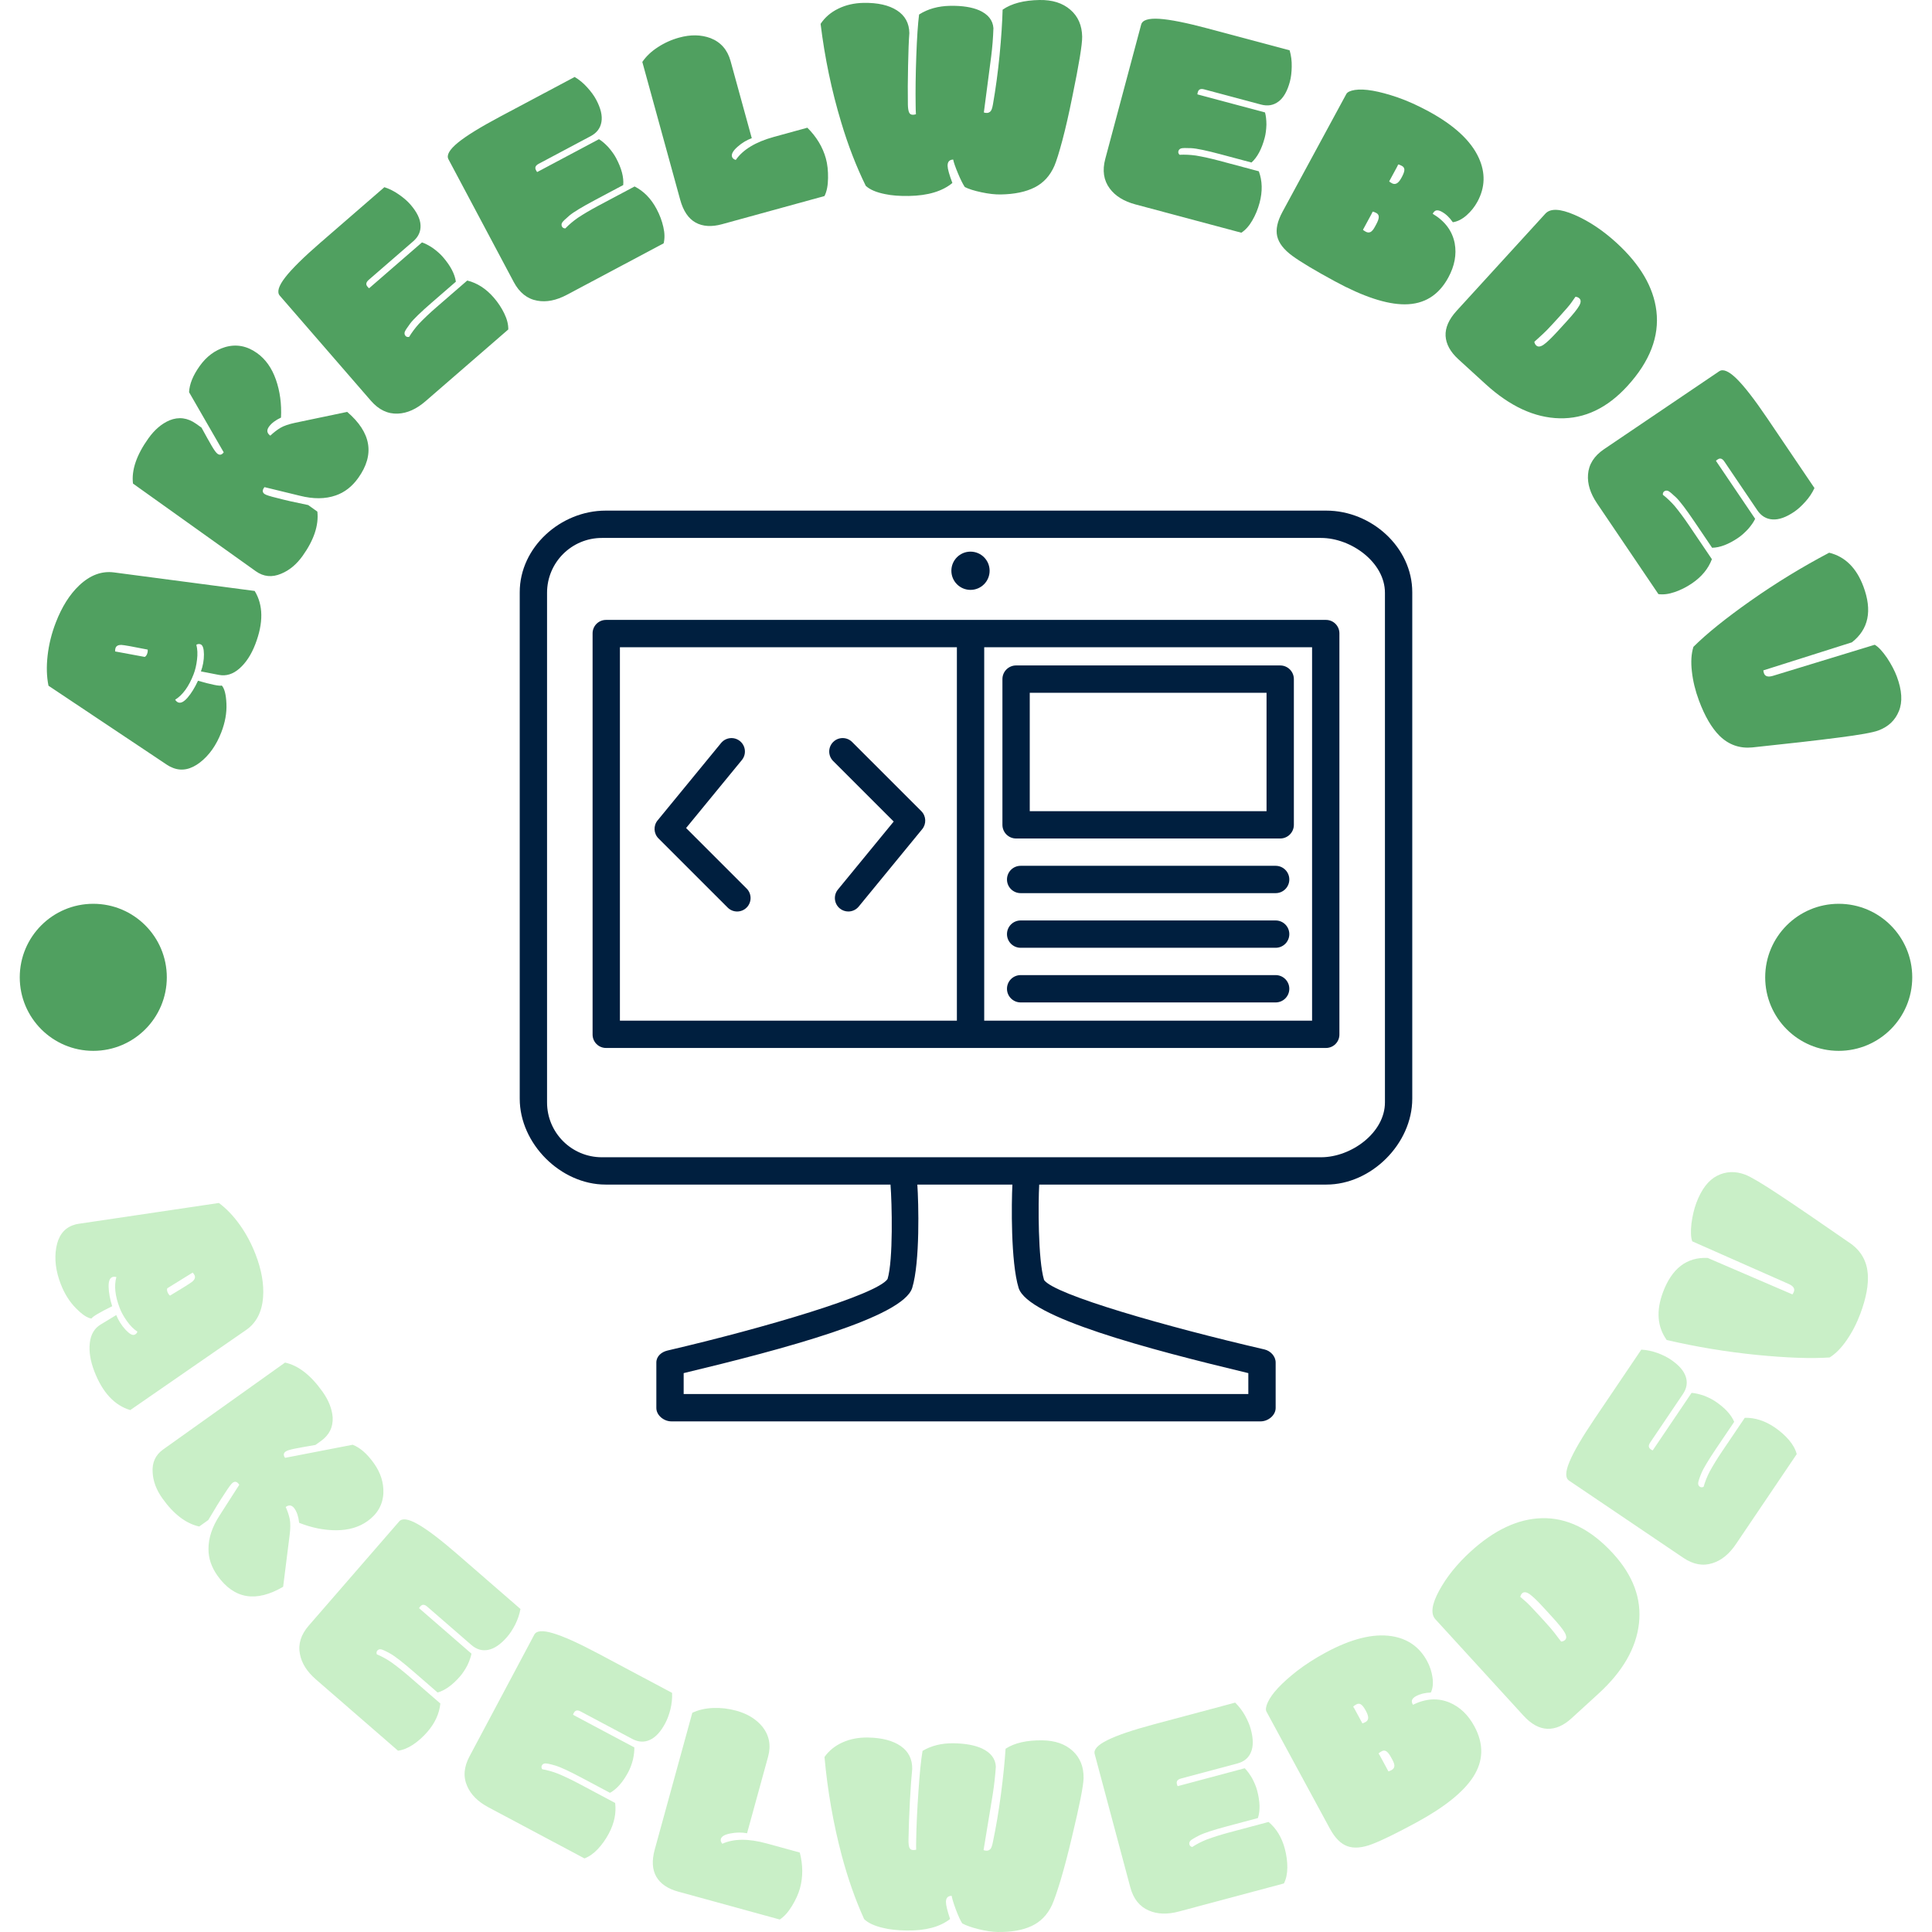 <svg xmlns="http://www.w3.org/2000/svg" version="1.1" xmlns:xlink="http://www.w3.org/1999/xlink" xmlns:svgjs="http://svgjs.dev/svgjs" width="1000" height="1000" viewBox="0 0 1000 1000"><g transform="matrix(1,0,0,1,0,-0)"><svg viewBox="0 0 280 280" data-background-color="#ffffff" preserveAspectRatio="xMidYMid meet" height="1000" width="1000" xmlns="http://www.w3.org/2000/svg" xmlns:xlink="http://www.w3.org/1999/xlink"><g id="tight-bounds" transform="matrix(1,0,0,1,0,0)"><svg viewBox="0 0 280 280" height="280" width="280"><g><svg viewBox="0 0 280 280" height="280" width="280"><g><svg viewBox="0 0 280 280" height="280" width="280"><g id="textblocktransform"><svg viewBox="0 0 280 280" height="280" width="280" id="textblock"><g><svg viewBox="0 0 280 280" height="280" width="280"><g transform="matrix(1,0,0,1,75.323,74.003)"><svg viewBox="0 0 129.353 131.993" height="131.993" width="129.353"><g><svg xmlns="http://www.w3.org/2000/svg" xmlns:xlink="http://www.w3.org/1999/xlink" version="1.1" x="0" y="0" viewBox="0 0 98 100" enable-background="new 0 0 100 100" xml:space="preserve" height="131.993" width="129.353" class="icon-o-0" data-fill-palette-color="accent" id="o-0"><g fill="#001f3f" data-fill-palette-color="accent"><circle cx="49.494" cy="6.603" r="2.1" fill="#001f3f" data-fill-palette-color="accent"></circle><path d="M18.267 34.851l6.123-7.465c0.518-0.63 0.425-1.56-0.204-2.076-0.629-0.517-1.56-0.424-2.076 0.204l-6.972 8.499c-0.481 0.586-0.439 1.443 0.098 1.979l7.593 7.591c0.288 0.289 0.665 0.433 1.042 0.433 0.378 0 0.755-0.144 1.043-0.433 0.576-0.576 0.576-1.51 0-2.086L18.267 34.851z" fill="#001f3f" data-fill-palette-color="accent"></path><path d="M44.093 32.998L36.5 25.406c-0.576-0.576-1.509-0.576-2.086 0-0.576 0.577-0.576 1.511 0 2.087l6.647 6.646-6.123 7.465c-0.516 0.63-0.424 1.56 0.206 2.077 0.274 0.225 0.605 0.334 0.935 0.334 0.427 0 0.851-0.185 1.142-0.54l6.97-8.499C44.671 34.39 44.63 33.534 44.093 32.998z" fill="#001f3f" data-fill-palette-color="accent"></path><path d="M88.568 0H9.432C4.491 0 0 4.02 0 8.96v55.608C0 69.51 4.491 74 9.432 74h31.279c0.159 2 0.311 8.268-0.323 10.369-1.163 1.729-13.49 5.365-24.164 7.854C15.56 92.379 15 92.854 15 93.537v4.992c0 0.813 0.835 1.471 1.647 1.471h64.707C82.166 100 83 99.342 83 98.529v-4.992c0-0.684-0.559-1.277-1.225-1.434-10.732-2.486-23.082-6.008-24.202-7.625C56.896 82.277 56.925 76 57.039 74h31.529C93.508 74 98 69.51 98 64.568V8.96C98 4.02 93.508 0 88.568 0zM80 94.703V97H18v-2.298c11-2.638 24.097-6.121 25.095-9.362C43.963 82.512 43.796 76 43.657 74h10.438c-0.104 2-0.188 8.514 0.682 11.343C55.773 88.583 69 92.064 80 94.703zM95 64.98c0 3.326-3.695 6.02-7.02 6.02H9.02C5.695 71 3 68.307 3 64.98V9.019C3 5.695 5.695 3 9.02 3h78.96C91.305 3 95 5.695 95 9.019V64.98z" fill="#001f3f" data-fill-palette-color="accent"></path><path d="M88.529 12H9.471C8.659 12 8 12.659 8 13.471v44.058C8 58.342 8.659 59 9.471 59h79.058C89.342 59 90 58.342 90 57.529V13.471C90 12.659 89.342 12 88.529 12zM11 15h37v41H11V15zM87 56H51V15h36V56z" fill="#001f3f" data-fill-palette-color="accent"></path><path d="M54.5 36h29c0.828 0 1.5-0.671 1.5-1.5v-16c0-0.829-0.672-1.5-1.5-1.5h-29c-0.828 0-1.5 0.671-1.5 1.5v16C53 35.329 53.672 36 54.5 36zM56 20h26v13H56V20z" fill="#001f3f" data-fill-palette-color="accent"></path><path d="M83 39H55c-0.828 0-1.5 0.671-1.5 1.5S54.172 42 55 42h28c0.828 0 1.5-0.671 1.5-1.5S83.828 39 83 39z" fill="#001f3f" data-fill-palette-color="accent"></path><path d="M83 45H55c-0.828 0-1.5 0.671-1.5 1.5S54.172 48 55 48h28c0.828 0 1.5-0.671 1.5-1.5S83.828 45 83 45z" fill="#001f3f" data-fill-palette-color="accent"></path><path d="M83 51H55c-0.828 0-1.5 0.672-1.5 1.5S54.172 54 55 54h28c0.828 0 1.5-0.672 1.5-1.5S83.828 51 83 51z" fill="#001f3f" data-fill-palette-color="accent"></path></g></svg></g></svg></g><g><path d="M20.969 95.204c0.147-0.065 0.264-0.21 0.35-0.435 0.084-0.219 0.111-0.427 0.08-0.625v0c-2.137-0.43-3.412-0.656-3.826-0.68v0c-0.436-0.003-0.711 0.142-0.824 0.435v0c-0.051 0.131-0.073 0.302-0.068 0.512v0zM25.387 101.406v0c0.13 0.201 0.277 0.333 0.439 0.395v0c0.381 0.147 0.838-0.089 1.371-0.708 0.533-0.619 1.033-1.431 1.498-2.434v0c1.957 0.561 3.108 0.794 3.454 0.697v0c0.391 0.438 0.613 1.32 0.668 2.646 0.057 1.32-0.189 2.692-0.738 4.116v0c-0.727 1.886-1.756 3.343-3.085 4.372-1.33 1.029-2.631 1.298-3.905 0.807v0c-0.343-0.132-0.634-0.281-0.872-0.444v0l-17.189-11.473c-0.27-1.309-0.312-2.771-0.127-4.385 0.183-1.608 0.579-3.202 1.189-4.781v0c0.874-2.266 2.002-4.055 3.382-5.366v0c1.582-1.498 3.27-2.127 5.064-1.887v0l20.375 2.685c1.252 2.054 1.28 4.629 0.086 7.726v0c-0.581 1.505-1.343 2.674-2.289 3.507-0.937 0.829-1.938 1.139-3.005 0.928v0l-2.583-0.501c0.293-0.798 0.439-1.62 0.436-2.468-0.009-0.85-0.17-1.335-0.482-1.456v0c-0.212-0.082-0.418-0.061-0.616 0.064v0c0.163 0.637 0.196 1.352 0.097 2.146-0.092 0.796-0.257 1.504-0.496 2.122v0c-0.686 1.779-1.577 3.01-2.672 3.692z" fill="#50a060" data-fill-palette-color="primary"></path><path d="M28.427 61.421v0l0.776 0.554c0.623 1.143 1.115 2.025 1.479 2.646 0.363 0.621 0.642 1.001 0.838 1.141v0c0.332 0.237 0.633 0.168 0.901-0.208v0l-5.018-8.711c0.05-1.165 0.565-2.433 1.545-3.806 0.98-1.373 2.2-2.282 3.661-2.727v0c1.623-0.477 3.17-0.191 4.641 0.858v0c1.231 0.879 2.144 2.163 2.738 3.853 0.589 1.686 0.835 3.519 0.738 5.497v0c-0.805 0.379-1.388 0.822-1.75 1.329-0.362 0.507-0.294 0.937 0.201 1.29v0c0.481-0.454 0.967-0.831 1.46-1.129 0.498-0.294 1.226-0.543 2.185-0.746v0l7.496-1.569c3.489 2.991 4.024 6.181 1.605 9.569v0c-0.894 1.253-1.983 2.099-3.268 2.54v0c-1.5 0.524-3.23 0.539-5.187 0.046v0l-5.139-1.251-0.064 0.09c-0.268 0.376-0.242 0.678 0.08 0.908v0c0.207 0.148 0.82 0.343 1.839 0.585v0c1.09 0.293 2.583 0.631 4.48 1.015v0l1.332 0.951c0.215 1.979-0.497 4.118-2.138 6.416v0c-0.883 1.236-1.921 2.098-3.116 2.586v0c-1.321 0.561-2.546 0.44-3.673-0.365v0l-17.795-12.702c-0.235-1.952 0.509-4.134 2.231-6.547v0c0.894-1.253 1.916-2.126 3.067-2.62v0c1.339-0.54 2.625-0.371 3.855 0.507z" fill="#50a060" data-fill-palette-color="primary"></path><path d="M46.471 35.139v0l9.237-8.01c0.751 0.243 1.463 0.605 2.136 1.084 0.673 0.47 1.218 0.945 1.635 1.426v0c0.934 1.077 1.423 2.07 1.467 2.979 0.054 0.91-0.298 1.694-1.057 2.352v0l-6.447 5.589c-0.394 0.342-0.458 0.667-0.19 0.976v0l0.112 0.129c0.057 0.066 0.104 0.1 0.142 0.102v0l7.652-6.635c0.477 0.162 1.003 0.437 1.578 0.824v0c0.595 0.431 1.08 0.862 1.452 1.292v0c1.1 1.269 1.727 2.462 1.88 3.578v0l-3.473 3.012c-1.623 1.407-2.67 2.421-3.141 3.042-0.467 0.626-0.733 1.039-0.8 1.238v0c-0.058 0.219-0.022 0.404 0.11 0.556 0.132 0.152 0.308 0.202 0.53 0.152v0c0.398-0.655 0.87-1.285 1.415-1.892v0c0.733-0.768 1.57-1.56 2.511-2.376v0l4.497-3.899c1.441 0.354 2.722 1.178 3.844 2.472v0c0.627 0.723 1.136 1.495 1.529 2.315 0.397 0.816 0.589 1.584 0.576 2.304v0l-11.99 10.396c-1.32 1.144-2.655 1.744-4.007 1.8v0c-1.471 0.071-2.778-0.554-3.922-1.873v0l-13.198-15.222c-0.443-0.511-0.181-1.393 0.786-2.648 0.971-1.25 2.683-2.938 5.136-5.063z" fill="#50a060" data-fill-palette-color="primary"></path><path d="M72.492 16.895v0l10.794-5.741c0.678 0.405 1.291 0.916 1.839 1.534 0.551 0.609 0.976 1.194 1.275 1.755v0c0.669 1.258 0.924 2.336 0.764 3.232-0.151 0.899-0.67 1.584-1.556 2.056v0l-7.533 4.007c-0.461 0.245-0.595 0.548-0.403 0.908v0l0.08 0.15c0.041 0.077 0.079 0.121 0.115 0.132v0l8.942-4.756c0.429 0.265 0.88 0.65 1.354 1.156v0c0.484 0.554 0.86 1.082 1.127 1.583v0c0.789 1.483 1.133 2.785 1.032 3.908v0l-4.059 2.159c-1.897 1.009-3.144 1.763-3.741 2.263-0.595 0.506-0.947 0.849-1.057 1.028v0c-0.106 0.2-0.111 0.389-0.017 0.567 0.094 0.177 0.255 0.266 0.483 0.266v0c0.534-0.549 1.135-1.058 1.802-1.527v0c0.886-0.585 1.879-1.17 2.978-1.755v0l5.256-2.795c1.325 0.667 2.39 1.757 3.194 3.269v0c0.449 0.845 0.774 1.711 0.973 2.598 0.205 0.884 0.22 1.675 0.046 2.374v0l-14.011 7.453c-1.542 0.82-2.978 1.106-4.307 0.859v0c-1.45-0.26-2.584-1.161-3.405-2.703v0l-9.461-17.787c-0.317-0.597 0.135-1.398 1.358-2.405 1.226-1.001 3.272-2.263 6.138-3.787z" fill="#50a060" data-fill-palette-color="primary"></path><path d="M119.491 28.413l-14.847 4.08c-1.51 0.415-2.788 0.336-3.834-0.237-1.041-0.581-1.784-1.682-2.23-3.302v0l-5.49-19.977c0.548-0.81 1.299-1.523 2.254-2.14 0.947-0.621 1.978-1.085 3.095-1.391v0c1.652-0.454 3.162-0.428 4.528 0.077v0c1.493 0.582 2.463 1.69 2.912 3.322v0l3.073 11.18c-0.744 0.274-1.434 0.692-2.07 1.255-0.636 0.564-0.902 1.036-0.798 1.417v0c0.064 0.232 0.247 0.394 0.55 0.484v0c1.038-1.5 2.883-2.614 5.535-3.343v0l4.84-1.33c1.338 1.333 2.233 2.822 2.685 4.467v0c0.225 0.82 0.329 1.766 0.312 2.839-0.011 1.072-0.182 1.938-0.515 2.599z" fill="#50a060" data-fill-palette-color="primary"></path><path d="M131.732 28.4v0c-1.372 0.022-2.518-0.066-3.437-0.265v0c-1.276-0.247-2.216-0.647-2.821-1.199v0c-1.371-2.789-2.555-5.848-3.553-9.179v0c-1.394-4.609-2.392-9.375-2.994-14.297v0c0.621-0.94 1.479-1.677 2.575-2.21 1.089-0.533 2.313-0.811 3.67-0.833v0c2.034-0.033 3.64 0.329 4.817 1.086 1.177 0.757 1.777 1.855 1.8 3.294v0c-0.083 1.079-0.144 2.656-0.184 4.731-0.046 2.076-0.056 3.953-0.028 5.633v0c0.008 0.468 0.06 0.832 0.158 1.091 0.091 0.26 0.287 0.387 0.589 0.382v0c0.114-0.002 0.254-0.028 0.42-0.077v0c-0.015-0.127-0.026-0.338-0.03-0.632v0l-0.012-0.743c-0.033-2.047-0.002-4.407 0.095-7.079 0.097-2.679 0.232-4.679 0.404-6v0c1.272-0.81 2.778-1.23 4.517-1.258 1.74-0.028 3.142 0.19 4.208 0.654v0c1.281 0.575 1.964 1.434 2.049 2.577v0c-0.044 1.379-0.153 2.743-0.324 4.091-0.166 1.341-0.368 2.891-0.607 4.648-0.239 1.757-0.391 2.918-0.456 3.481v0c0.115 0.052 0.262 0.076 0.443 0.073 0.187-0.003 0.357-0.076 0.509-0.219 0.152-0.143 0.273-0.483 0.365-1.02v0c0.398-2.269 0.721-4.657 0.967-7.163 0.24-2.514 0.385-4.701 0.435-6.563v0c1.29-0.898 3.077-1.365 5.358-1.403v0c1.853-0.03 3.337 0.438 4.451 1.404 1.12 0.959 1.693 2.265 1.72 3.917v0c0.018 1.104-0.457 4-1.425 8.687v0c-0.495 2.464-0.976 4.574-1.443 6.328-0.467 1.748-0.852 2.979-1.154 3.694v0c-0.626 1.436-1.579 2.479-2.86 3.128-1.281 0.65-2.922 0.991-4.923 1.024v0c-0.81 0.013-1.742-0.092-2.796-0.316-1.054-0.224-1.858-0.478-2.412-0.764v0c-0.288-0.437-0.617-1.098-0.986-1.981-0.369-0.877-0.601-1.543-0.695-1.997v0c-0.548 0.022-0.818 0.325-0.809 0.907v0c0.007 0.448 0.238 1.278 0.693 2.488v0c-1.459 1.208-3.557 1.835-6.294 1.88z" fill="#50a060" data-fill-palette-color="primary"></path><path d="M175.094 4.139v0l11.811 3.156c0.22 0.758 0.32 1.55 0.3 2.377-0.012 0.821-0.1 1.539-0.263 2.153v0c-0.368 1.377-0.916 2.339-1.644 2.885-0.723 0.555-1.57 0.703-2.54 0.444v0l-8.243-2.203c-0.504-0.135-0.809-0.005-0.914 0.39v0l-0.044 0.164c-0.022 0.084-0.024 0.142-0.006 0.176v0l9.785 2.615c0.133 0.486 0.201 1.075 0.203 1.768v0c-0.023 0.735-0.108 1.377-0.255 1.927v0c-0.434 1.623-1.07 2.81-1.908 3.563v0l-4.442-1.187c-2.075-0.555-3.502-0.853-4.28-0.895-0.78-0.035-1.271-0.025-1.474 0.033v0c-0.214 0.074-0.347 0.209-0.398 0.402-0.052 0.194 0.005 0.369 0.171 0.524v0c0.765-0.038 1.552-0.001 2.36 0.111v0c1.047 0.176 2.172 0.425 3.375 0.746v0l5.751 1.537c0.515 1.391 0.551 2.915 0.109 4.57v0c-0.247 0.925-0.6 1.779-1.059 2.563-0.453 0.786-0.981 1.376-1.585 1.769v0l-15.332-4.097c-1.687-0.451-2.933-1.22-3.737-2.308v0c-0.883-1.178-1.1-2.611-0.649-4.298v0l5.202-19.463c0.174-0.653 1.052-0.931 2.633-0.834 1.579 0.103 3.937 0.574 7.073 1.412z" fill="#50a060" data-fill-palette-color="primary"></path><path d="M198.778 30.998l-1.243 2.295c0.034 0.064 0.168 0.16 0.404 0.287 0.235 0.128 0.458 0.145 0.667 0.054 0.213-0.098 0.429-0.35 0.649-0.756v0l0.191-0.353c0.249-0.459 0.374-0.817 0.377-1.074 0.002-0.257-0.117-0.452-0.358-0.583-0.241-0.131-0.42-0.193-0.537-0.188v0c-0.02 0.065-0.07 0.171-0.15 0.319zM202.479 24.167l-1.143 2.11c0.034 0.064 0.168 0.16 0.404 0.287 0.235 0.128 0.466 0.131 0.691 0.009 0.222-0.115 0.448-0.385 0.678-0.809v0l0.062-0.114c0.242-0.447 0.363-0.797 0.363-1.048-0.004-0.246-0.126-0.434-0.368-0.565-0.241-0.131-0.419-0.196-0.533-0.197v0c-0.023 0.071-0.075 0.18-0.154 0.327zM185.865 30.705l9.253-17.079c0.153-0.282 0.564-0.479 1.232-0.588v0c1.402-0.214 3.472 0.145 6.207 1.08v0c1.415 0.493 2.905 1.163 4.471 2.011v0c3.725 2.018 6.152 4.265 7.284 6.743v0c0.992 2.174 0.93 4.29-0.186 6.349v0c-0.405 0.747-0.93 1.407-1.575 1.979-0.654 0.574-1.319 0.91-1.996 1.007v0c-0.477-0.692-1.019-1.203-1.625-1.531v0c-0.288-0.156-0.536-0.218-0.744-0.186-0.208 0.032-0.391 0.195-0.55 0.49v0c1.783 1.065 2.847 2.494 3.192 4.286v0c0.294 1.621-0.013 3.269-0.922 4.946v0c-1.406 2.595-3.513 3.893-6.322 3.894v0c-2.635 0.003-6.003-1.106-10.104-3.328v0c-2.865-1.552-4.921-2.78-6.167-3.684-1.243-0.909-1.98-1.86-2.211-2.853-0.231-0.993 0.023-2.172 0.763-3.536z" fill="#50a060" data-fill-palette-color="primary"></path><path d="M225.807 47.943l1.245-1.364c0.952-1.043 1.56-1.802 1.823-2.278 0.263-0.476 0.268-0.829 0.016-1.06v0c-0.153-0.14-0.341-0.217-0.565-0.23v0c-0.147 0.21-0.343 0.489-0.587 0.837-0.244 0.357-0.831 1.044-1.761 2.062v0l-0.928 1.015c-0.65 0.712-1.139 1.212-1.466 1.502-0.328 0.299-0.605 0.553-0.833 0.763v0c-0.123 0.115-0.25 0.229-0.382 0.344v0c0.034 0.221 0.127 0.402 0.28 0.541v0c0.252 0.23 0.603 0.193 1.054-0.111 0.45-0.305 1.152-0.978 2.104-2.021zM215.308 55.673l-3.958-3.615c-1.156-1.056-1.771-2.179-1.844-3.369-0.063-1.191 0.471-2.406 1.604-3.647v0l12.854-14.075c0.722-0.791 2.127-0.736 4.214 0.164 2.092 0.905 4.119 2.253 6.081 4.044v0c3.449 3.15 5.382 6.447 5.798 9.891v0c0.447 3.698-0.952 7.324-4.196 10.876v0c-2.924 3.202-6.202 4.762-9.835 4.681-3.623-0.082-7.196-1.732-10.718-4.95z" fill="#50a060" data-fill-palette-color="primary"></path><path d="M256.115 60.606v0l6.851 10.127c-0.331 0.717-0.775 1.381-1.332 1.991-0.547 0.613-1.084 1.097-1.61 1.453v0c-1.181 0.799-2.225 1.166-3.133 1.102-0.91-0.055-1.646-0.498-2.209-1.33v0l-4.78-7.067c-0.292-0.432-0.608-0.534-0.946-0.306v0l-0.142 0.096c-0.072 0.049-0.112 0.092-0.118 0.129v0l5.675 8.389c-0.218 0.454-0.553 0.944-1.007 1.468v0c-0.499 0.54-0.985 0.969-1.455 1.288v0c-1.391 0.941-2.65 1.421-3.777 1.44v0l-2.576-3.808c-1.204-1.779-2.086-2.94-2.646-3.482-0.566-0.538-0.944-0.852-1.134-0.941v0c-0.21-0.084-0.399-0.07-0.565 0.042-0.166 0.112-0.238 0.282-0.214 0.509v0c0.603 0.473 1.172 1.017 1.71 1.631v0c0.676 0.82 1.362 1.745 2.059 2.775v0l3.336 4.931c-0.523 1.388-1.494 2.562-2.914 3.522v0c-0.793 0.536-1.619 0.95-2.48 1.242-0.857 0.297-1.643 0.396-2.357 0.297v0l-8.892-13.145c-0.979-1.447-1.415-2.844-1.309-4.192v0c0.105-1.469 0.881-2.693 2.328-3.672v0l16.686-11.288c0.56-0.379 1.405-0.013 2.536 1.097 1.125 1.113 2.597 3.014 4.415 5.702z" fill="#50a060" data-fill-palette-color="primary"></path><path d="M268.394 93.09v0l-12.839 4.068c0.021 0.171 0.053 0.316 0.098 0.435v0c0.164 0.439 0.587 0.56 1.271 0.362v0l14.773-4.511c0.512 0.281 1.11 0.918 1.795 1.913v0c0.626 0.952 1.097 1.851 1.413 2.698v0c0.746 2 0.845 3.666 0.299 4.998-0.538 1.336-1.527 2.273-2.97 2.811v0c-0.809 0.302-2.741 0.647-5.795 1.035-3.059 0.397-7.213 0.871-12.465 1.422v0c-1.846 0.181-3.433-0.377-4.759-1.675v0c-1.148-1.143-2.143-2.847-2.987-5.111v0c-0.533-1.43-0.876-2.837-1.028-4.223-0.161-1.39-0.086-2.578 0.224-3.566v0c1.911-1.905 4.685-4.139 8.322-6.701 3.633-2.554 7.416-4.868 11.35-6.941v0c2.302 0.563 3.958 2.199 4.968 4.908v0c1.302 3.493 0.745 6.186-1.67 8.078z" fill="#50a060" data-fill-palette-color="primary"></path><path d="M24.248 186.706c-0.068 0.141-0.058 0.324 0.029 0.548 0.084 0.219 0.204 0.391 0.36 0.518v0c1.854-1.108 2.942-1.792 3.265-2.053v0c0.319-0.288 0.424-0.575 0.313-0.863v0c-0.05-0.131-0.148-0.273-0.292-0.425v0zM16.869 185.082v0c-0.238-0.059-0.435-0.059-0.591 0.002v0c-0.381 0.147-0.559 0.624-0.535 1.432 0.018 0.811 0.19 1.741 0.515 2.792v0c-1.815 0.892-2.816 1.486-3.004 1.78v0c-0.583-0.062-1.335-0.562-2.255-1.498-0.926-0.934-1.661-2.107-2.204-3.519v0c-0.719-1.867-0.932-3.624-0.641-5.271 0.291-1.647 1.071-2.714 2.339-3.202v0c0.337-0.13 0.65-0.211 0.939-0.243v0l20.288-3.011c1.07 0.786 2.075 1.833 3.016 3.141 0.932 1.305 1.701 2.744 2.307 4.318v0c0.865 2.248 1.227 4.314 1.084 6.198v0c-0.162 2.149-0.986 3.735-2.471 4.758v0l-16.778 11.599c-2.291-0.681-4.029-2.558-5.211-5.631v0c-0.575-1.493-0.792-2.858-0.651-4.095 0.138-1.243 0.671-2.141 1.599-2.691v0l2.232-1.354c0.313 0.776 0.755 1.477 1.326 2.103 0.569 0.62 1.009 0.87 1.321 0.75v0c0.212-0.082 0.352-0.232 0.418-0.451v0c-0.548-0.363-1.051-0.868-1.509-1.517-0.464-0.646-0.815-1.278-1.052-1.896v0c-0.678-1.761-0.838-3.259-0.482-4.494z" fill="#c9efc7" data-fill-palette-color="default"></path><path d="M46.49 208.859v0l-0.776 0.554c-1.269 0.214-2.256 0.392-2.961 0.532-0.7 0.137-1.147 0.275-1.344 0.415v0c-0.332 0.237-0.365 0.543-0.096 0.92v0l9.804-1.897c1.072 0.42 2.095 1.313 3.069 2.682 0.971 1.362 1.43 2.802 1.377 4.319v0c-0.08 1.676-0.85 3.034-2.31 4.074v0c-1.221 0.87-2.719 1.309-4.496 1.319-1.771 0.005-3.573-0.355-5.404-1.08v0c-0.092-0.879-0.317-1.569-0.675-2.07-0.357-0.501-0.781-0.577-1.272-0.228v0c0.269 0.597 0.463 1.174 0.581 1.731 0.116 0.566 0.115 1.332-0.004 2.295v0l-0.948 7.542c-3.937 2.305-7.106 1.773-9.506-1.595v0c-0.885-1.243-1.323-2.537-1.314-3.883v0c-0.008-1.58 0.533-3.207 1.625-4.881v0l2.837-4.425-0.058-0.082c-0.268-0.376-0.563-0.449-0.885-0.22v0c-0.202 0.144-0.585 0.655-1.149 1.534v0c-0.626 0.931-1.426 2.224-2.4 3.88v0l-1.316 0.938c-1.928-0.434-3.704-1.79-5.327-4.068v0c-0.882-1.237-1.354-2.494-1.419-3.772v0c-0.102-1.423 0.406-2.532 1.523-3.328v0l17.665-12.59c1.912 0.412 3.721 1.814 5.426 4.207v0c0.889 1.248 1.381 2.492 1.476 3.731v0c0.072 1.428-0.502 2.576-1.723 3.446z" fill="#c9efc7" data-fill-palette-color="default"></path><path d="M66.264 225.23v0l9.165 7.955c-0.14 0.774-0.393 1.524-0.759 2.253-0.375 0.729-0.769 1.33-1.182 1.805v0c-0.926 1.066-1.833 1.688-2.721 1.865-0.884 0.181-1.702-0.055-2.455-0.709v0l-6.398-5.554c-0.389-0.338-0.717-0.353-0.985-0.044v0l-0.106 0.121c-0.057 0.066-0.084 0.117-0.081 0.155v0l7.588 6.587c-0.098 0.491-0.294 1.048-0.586 1.671v0c-0.339 0.645-0.692 1.18-1.061 1.605v0c-1.092 1.258-2.18 2.042-3.264 2.351v0l-3.449-2.994c-1.607-1.395-2.749-2.28-3.425-2.654-0.676-0.374-1.12-0.578-1.331-0.611v0c-0.22-0.032-0.396 0.028-0.528 0.18-0.127 0.147-0.152 0.329-0.075 0.546v0c0.709 0.296 1.395 0.67 2.057 1.121v0c0.859 0.613 1.754 1.323 2.684 2.13v0l4.465 3.876c-0.148 1.467-0.777 2.839-1.887 4.118v0c-0.627 0.723-1.315 1.336-2.061 1.839-0.752 0.499-1.481 0.792-2.187 0.881v0l-11.894-10.324c-1.309-1.136-2.084-2.367-2.324-3.693v0c-0.281-1.432 0.146-2.802 1.282-4.111v0l13.107-15.1c0.439-0.505 1.34-0.37 2.704 0.406 1.374 0.776 3.276 2.219 5.707 4.329z" fill="#c9efc7" data-fill-palette-color="default"></path><path d="M86.689 239.643v0l10.713 5.702c0.037 0.785-0.042 1.574-0.235 2.365-0.203 0.794-0.452 1.469-0.748 2.024v0c-0.663 1.246-1.409 2.055-2.235 2.426-0.821 0.374-1.671 0.327-2.552-0.141v0l-7.478-3.98c-0.455-0.242-0.778-0.183-0.97 0.177v0l-0.076 0.142c-0.041 0.077-0.056 0.133-0.045 0.169v0l8.87 4.721c0.014 0.5-0.052 1.087-0.197 1.76v0c-0.186 0.705-0.41 1.305-0.675 1.802v0c-0.783 1.471-1.668 2.478-2.654 3.021v0l-4.032-2.145c-1.879-1-3.189-1.607-3.932-1.821-0.743-0.214-1.221-0.313-1.434-0.296v0c-0.222 0.018-0.38 0.116-0.475 0.293-0.091 0.171-0.075 0.354 0.049 0.549v0c0.757 0.13 1.509 0.341 2.256 0.632v0c0.975 0.405 2.005 0.897 3.093 1.475v0l5.219 2.778c0.184 1.463-0.121 2.941-0.917 4.436v0c-0.45 0.845-0.982 1.596-1.598 2.254-0.621 0.655-1.266 1.104-1.934 1.347v0l-13.902-7.399c-1.53-0.814-2.561-1.841-3.092-3.079v0c-0.595-1.332-0.485-2.764 0.329-4.293v0l9.395-17.652c0.314-0.591 1.223-0.66 2.726-0.208 1.512 0.449 3.689 1.429 6.531 2.941z" fill="#c9efc7" data-fill-palette-color="default"></path><path d="M113.006 278.191l-14.732-4.047c-1.504-0.413-2.553-1.128-3.147-2.146-0.6-1.025-0.679-2.341-0.238-3.948v0l5.447-19.823c0.885-0.416 1.888-0.647 3.011-0.692 1.123-0.045 2.239 0.084 3.35 0.389v0c1.639 0.45 2.912 1.234 3.82 2.351v0c0.979 1.261 1.246 2.702 0.8 4.321v0l-3.047 11.093c-0.773-0.143-1.573-0.134-2.402 0.027-0.827 0.155-1.292 0.422-1.397 0.803v0c-0.062 0.226 0.01 0.457 0.215 0.694v0c1.651-0.754 3.792-0.769 6.425-0.046v0l4.801 1.319c0.466 1.814 0.475 3.538 0.027 5.171v0c-0.223 0.813-0.613 1.674-1.168 2.583-0.553 0.903-1.142 1.553-1.765 1.951z" fill="#c9efc7" data-fill-palette-color="default"></path><path d="M131.384 279.784v0c-1.358-0.022-2.491-0.147-3.398-0.376v0c-1.254-0.288-2.17-0.714-2.75-1.279v0c-1.273-2.811-2.354-5.884-3.244-9.219v0c-1.224-4.618-2.057-9.376-2.5-14.276v0c0.644-0.913 1.519-1.619 2.624-2.116 1.099-0.491 2.321-0.725 3.666-0.703v0c2.021 0.033 3.604 0.443 4.749 1.231 1.138 0.788 1.696 1.898 1.673 3.33v0c-0.111 1.062-0.223 2.623-0.337 4.683-0.107 2.06-0.174 3.923-0.201 5.588v0c-0.007 0.462 0.03 0.824 0.113 1.086 0.09 0.256 0.282 0.386 0.576 0.391v0c0.114 0.002 0.255-0.016 0.423-0.053v0c-0.011-0.127-0.015-0.338-0.01-0.633v0l0.012-0.732c0.033-2.034 0.141-4.378 0.324-7.033 0.177-2.648 0.376-4.622 0.598-5.923v0c1.284-0.762 2.789-1.13 4.515-1.102 1.726 0.028 3.111 0.288 4.154 0.78v0c1.248 0.609 1.9 1.48 1.955 2.612v0c-0.096 1.377-0.248 2.727-0.457 4.048-0.209 1.329-0.461 2.86-0.756 4.596-0.296 1.735-0.485 2.883-0.568 3.444v0c0.113 0.055 0.26 0.085 0.44 0.088 0.187 0.003 0.359-0.064 0.515-0.203 0.156-0.138 0.285-0.474 0.388-1.007v0c0.471-2.234 0.867-4.591 1.189-7.069 0.321-2.485 0.54-4.649 0.657-6.495v0c1.299-0.849 3.086-1.255 5.36-1.218v0c1.833 0.03 3.288 0.538 4.363 1.526 1.082 0.995 1.609 2.312 1.582 3.951v0c-0.018 1.091-0.582 3.946-1.694 8.566v0c-0.575 2.434-1.12 4.51-1.637 6.228-0.523 1.725-0.944 2.936-1.263 3.634v0c-0.665 1.401-1.645 2.403-2.94 3.004-1.288 0.608-2.929 0.896-4.923 0.865v0c-0.796-0.013-1.714-0.148-2.755-0.406-1.04-0.258-1.832-0.538-2.375-0.842v0c-0.274-0.433-0.578-1.094-0.912-1.982-0.334-0.889-0.54-1.558-0.62-2.008v0c-0.542 0.005-0.818 0.295-0.827 0.87v0c-0.007 0.448 0.194 1.278 0.602 2.489v0c-1.484 1.154-3.588 1.709-6.312 1.665z" fill="#c9efc7" data-fill-palette-color="default"></path><path d="M167.284 249.89v0l11.724-3.134c0.562 0.549 1.043 1.179 1.441 1.891 0.393 0.719 0.671 1.383 0.833 1.99v0c0.365 1.364 0.371 2.464 0.019 3.299-0.345 0.833-1 1.379-1.962 1.636v0l-8.185 2.188c-0.498 0.133-0.694 0.397-0.589 0.791v0l0.042 0.155c0.022 0.084 0.05 0.136 0.083 0.155v0l9.707-2.595c0.352 0.356 0.703 0.83 1.055 1.422v0c0.345 0.642 0.59 1.235 0.735 1.778v0c0.43 1.61 0.47 2.95 0.119 4.02v0l-4.413 1.18c-2.056 0.549-3.428 0.999-4.117 1.349-0.689 0.35-1.106 0.604-1.252 0.761v0c-0.15 0.165-0.199 0.344-0.147 0.538 0.05 0.187 0.187 0.31 0.41 0.368v0c0.642-0.421 1.336-0.78 2.082-1.076v0c0.989-0.368 2.078-0.711 3.268-1.029v0l5.712-1.526c1.132 0.944 1.917 2.234 2.354 3.869v0c0.247 0.925 0.37 1.837 0.368 2.739-0.008 0.903-0.173 1.671-0.496 2.304v0l-15.216 4.066c-1.674 0.448-3.128 0.4-4.36-0.143v0c-1.344-0.569-2.239-1.691-2.687-3.366v0l-5.163-19.317c-0.173-0.646 0.445-1.317 1.852-2.012 1.412-0.703 3.673-1.47 6.783-2.301z" fill="#c9efc7" data-fill-palette-color="default"></path><path d="M199.988 254.446l1.229 2.268c0.072 0.007 0.223-0.052 0.452-0.177 0.235-0.128 0.372-0.304 0.41-0.53 0.037-0.226-0.054-0.542-0.274-0.947v0l-0.192-0.353c-0.246-0.453-0.475-0.751-0.69-0.894-0.211-0.137-0.434-0.141-0.669-0.013-0.241 0.131-0.393 0.244-0.456 0.338v0c0.044 0.052 0.107 0.155 0.19 0.308zM196.309 247.66l1.134 2.091c0.072 0.007 0.223-0.052 0.452-0.176 0.235-0.128 0.365-0.316 0.39-0.566 0.021-0.255-0.081-0.592-0.307-1.009v0l-0.062-0.115c-0.239-0.441-0.464-0.73-0.676-0.867-0.208-0.131-0.43-0.133-0.665-0.005-0.241 0.131-0.393 0.244-0.456 0.339v0c0.047 0.058 0.11 0.161 0.19 0.308zM192.738 265.021l-9.189-16.953c-0.153-0.282-0.092-0.731 0.184-1.344v0c0.578-1.28 1.997-2.803 4.26-4.57v0c1.18-0.913 2.546-1.791 4.099-2.633v0c3.695-2.003 6.88-2.804 9.555-2.404v0c2.338 0.354 4.062 1.554 5.172 3.602v0c0.402 0.741 0.665 1.535 0.788 2.381 0.127 0.852 0.048 1.584-0.237 2.195v0c-0.832 0.025-1.55 0.201-2.156 0.53v0c-0.282 0.153-0.467 0.325-0.554 0.516-0.09 0.186-0.053 0.428 0.11 0.729v0c1.85-0.912 3.613-1.022 5.289-0.332v0c1.506 0.63 2.71 1.777 3.613 3.442v0c1.397 2.577 1.336 5.034-0.183 7.372v0c-1.431 2.191-4.179 4.389-8.244 6.593v0c-2.848 1.543-4.984 2.587-6.409 3.131-1.428 0.538-2.617 0.635-3.566 0.289-0.955-0.343-1.799-1.191-2.532-2.544z" fill="#c9efc7" data-fill-palette-color="default"></path><path d="M224.976 234.369l-1.232-1.349c-0.944-1.032-1.641-1.701-2.091-2.005-0.446-0.3-0.792-0.336-1.04-0.111v0c-0.153 0.14-0.246 0.316-0.279 0.528v0c0.191 0.17 0.449 0.392 0.772 0.667 0.324 0.275 0.949 0.919 1.875 1.932v0l0.921 1.007c0.646 0.706 1.098 1.231 1.357 1.575 0.264 0.348 0.49 0.645 0.678 0.89v0c0.107 0.137 0.213 0.272 0.315 0.405v0c0.218-0.009 0.404-0.084 0.557-0.224v0c0.247-0.226 0.239-0.577-0.023-1.052-0.258-0.471-0.861-1.225-1.81-2.263zM231.683 245.442l-3.927 3.589c-1.151 1.052-2.315 1.558-3.493 1.52-1.187-0.039-2.343-0.674-3.467-1.904v0l-12.765-13.967c-0.718-0.785-0.537-2.17 0.542-4.153 1.084-1.988 2.597-3.869 4.538-5.644v0c3.428-3.133 6.859-4.75 10.293-4.852v0c3.695-0.113 7.154 1.593 10.378 5.121v0c2.903 3.176 4.153 6.553 3.75 10.13-0.402 3.577-2.352 6.964-5.849 10.16z" fill="#c9efc7" data-fill-palette-color="default"></path><path d="M231.076 205.654v0l6.794-10.056c0.785 0.046 1.561 0.206 2.328 0.482 0.768 0.285 1.413 0.604 1.934 0.956v0c1.17 0.79 1.896 1.616 2.179 2.477 0.286 0.856 0.15 1.696-0.409 2.523v0l-4.742 7.02c-0.288 0.427-0.264 0.755 0.074 0.983v0l0.133 0.09c0.072 0.049 0.127 0.069 0.164 0.062v0l5.625-8.326c0.499 0.038 1.075 0.165 1.73 0.381v0c0.681 0.259 1.255 0.545 1.721 0.86v0c1.381 0.933 2.29 1.918 2.726 2.957v0l-2.557 3.784c-1.191 1.763-1.932 3.003-2.222 3.72-0.29 0.717-0.439 1.181-0.446 1.395v0c-0.005 0.223 0.076 0.39 0.242 0.503 0.161 0.109 0.345 0.112 0.551 0.009v0c0.209-0.739 0.497-1.465 0.866-2.178v0c0.505-0.927 1.102-1.9 1.791-2.92v0l3.31-4.899c1.474-0.03 2.912 0.429 4.315 1.377v0c0.793 0.536 1.484 1.144 2.074 1.825 0.586 0.687 0.965 1.375 1.137 2.064v0l-8.817 13.051c-0.97 1.436-2.099 2.353-3.386 2.752v0c-1.387 0.452-2.799 0.192-4.235-0.778v0l-16.568-11.195c-0.554-0.375-0.528-1.286 0.078-2.733 0.605-1.457 1.808-3.519 3.61-6.186z" fill="#c9efc7" data-fill-palette-color="default"></path><path d="M247.495 182.311v0l12.279 5.284c0.098-0.149 0.168-0.28 0.21-0.393v0c0.163-0.439-0.072-0.805-0.705-1.098v0l-14.026-6.202c-0.206-0.541-0.244-1.408-0.114-2.602v0c0.153-1.121 0.386-2.102 0.698-2.942v0c0.737-1.982 1.742-3.301 3.014-3.956 1.276-0.646 2.629-0.704 4.058-0.172v0c0.803 0.299 2.479 1.293 5.027 2.983 2.549 1.69 5.974 4.028 10.276 7.014v0c1.5 1.072 2.327 2.526 2.48 4.36v0c0.125 1.603-0.23 3.527-1.065 5.772v0c-0.527 1.418-1.185 2.697-1.974 3.839-0.782 1.144-1.611 1.989-2.485 2.535v0c-2.668 0.186-6.199 0.061-10.592-0.373-4.391-0.441-8.733-1.159-13.025-2.156v0c-1.366-1.914-1.548-4.217-0.547-6.907v0c1.29-3.469 3.454-5.131 6.491-4.987z" fill="#c9efc7" data-fill-palette-color="default"></path><path d="M2.863 141.641c0-5.885 4.771-10.656 10.656-10.656 5.885 0 10.656 4.771 10.656 10.656 0 5.885-4.771 10.656-10.656 10.656-5.885 0-10.656-4.771-10.656-10.656z" fill="#50a060" data-fill-palette-color="primary"></path><path d="M255.825 141.641c0-5.885 4.771-10.656 10.656-10.656 5.885 0 10.656 4.771 10.656 10.656 0 5.885-4.771 10.656-10.656 10.656-5.885 0-10.656-4.771-10.656-10.656z" fill="#50a060" data-fill-palette-color="primary"></path></g></svg></g></svg></g></svg></g></svg></g><defs></defs></svg><rect width="280" height="280" fill="none" stroke="none" visibility="hidden"></rect></g></svg></g></svg>